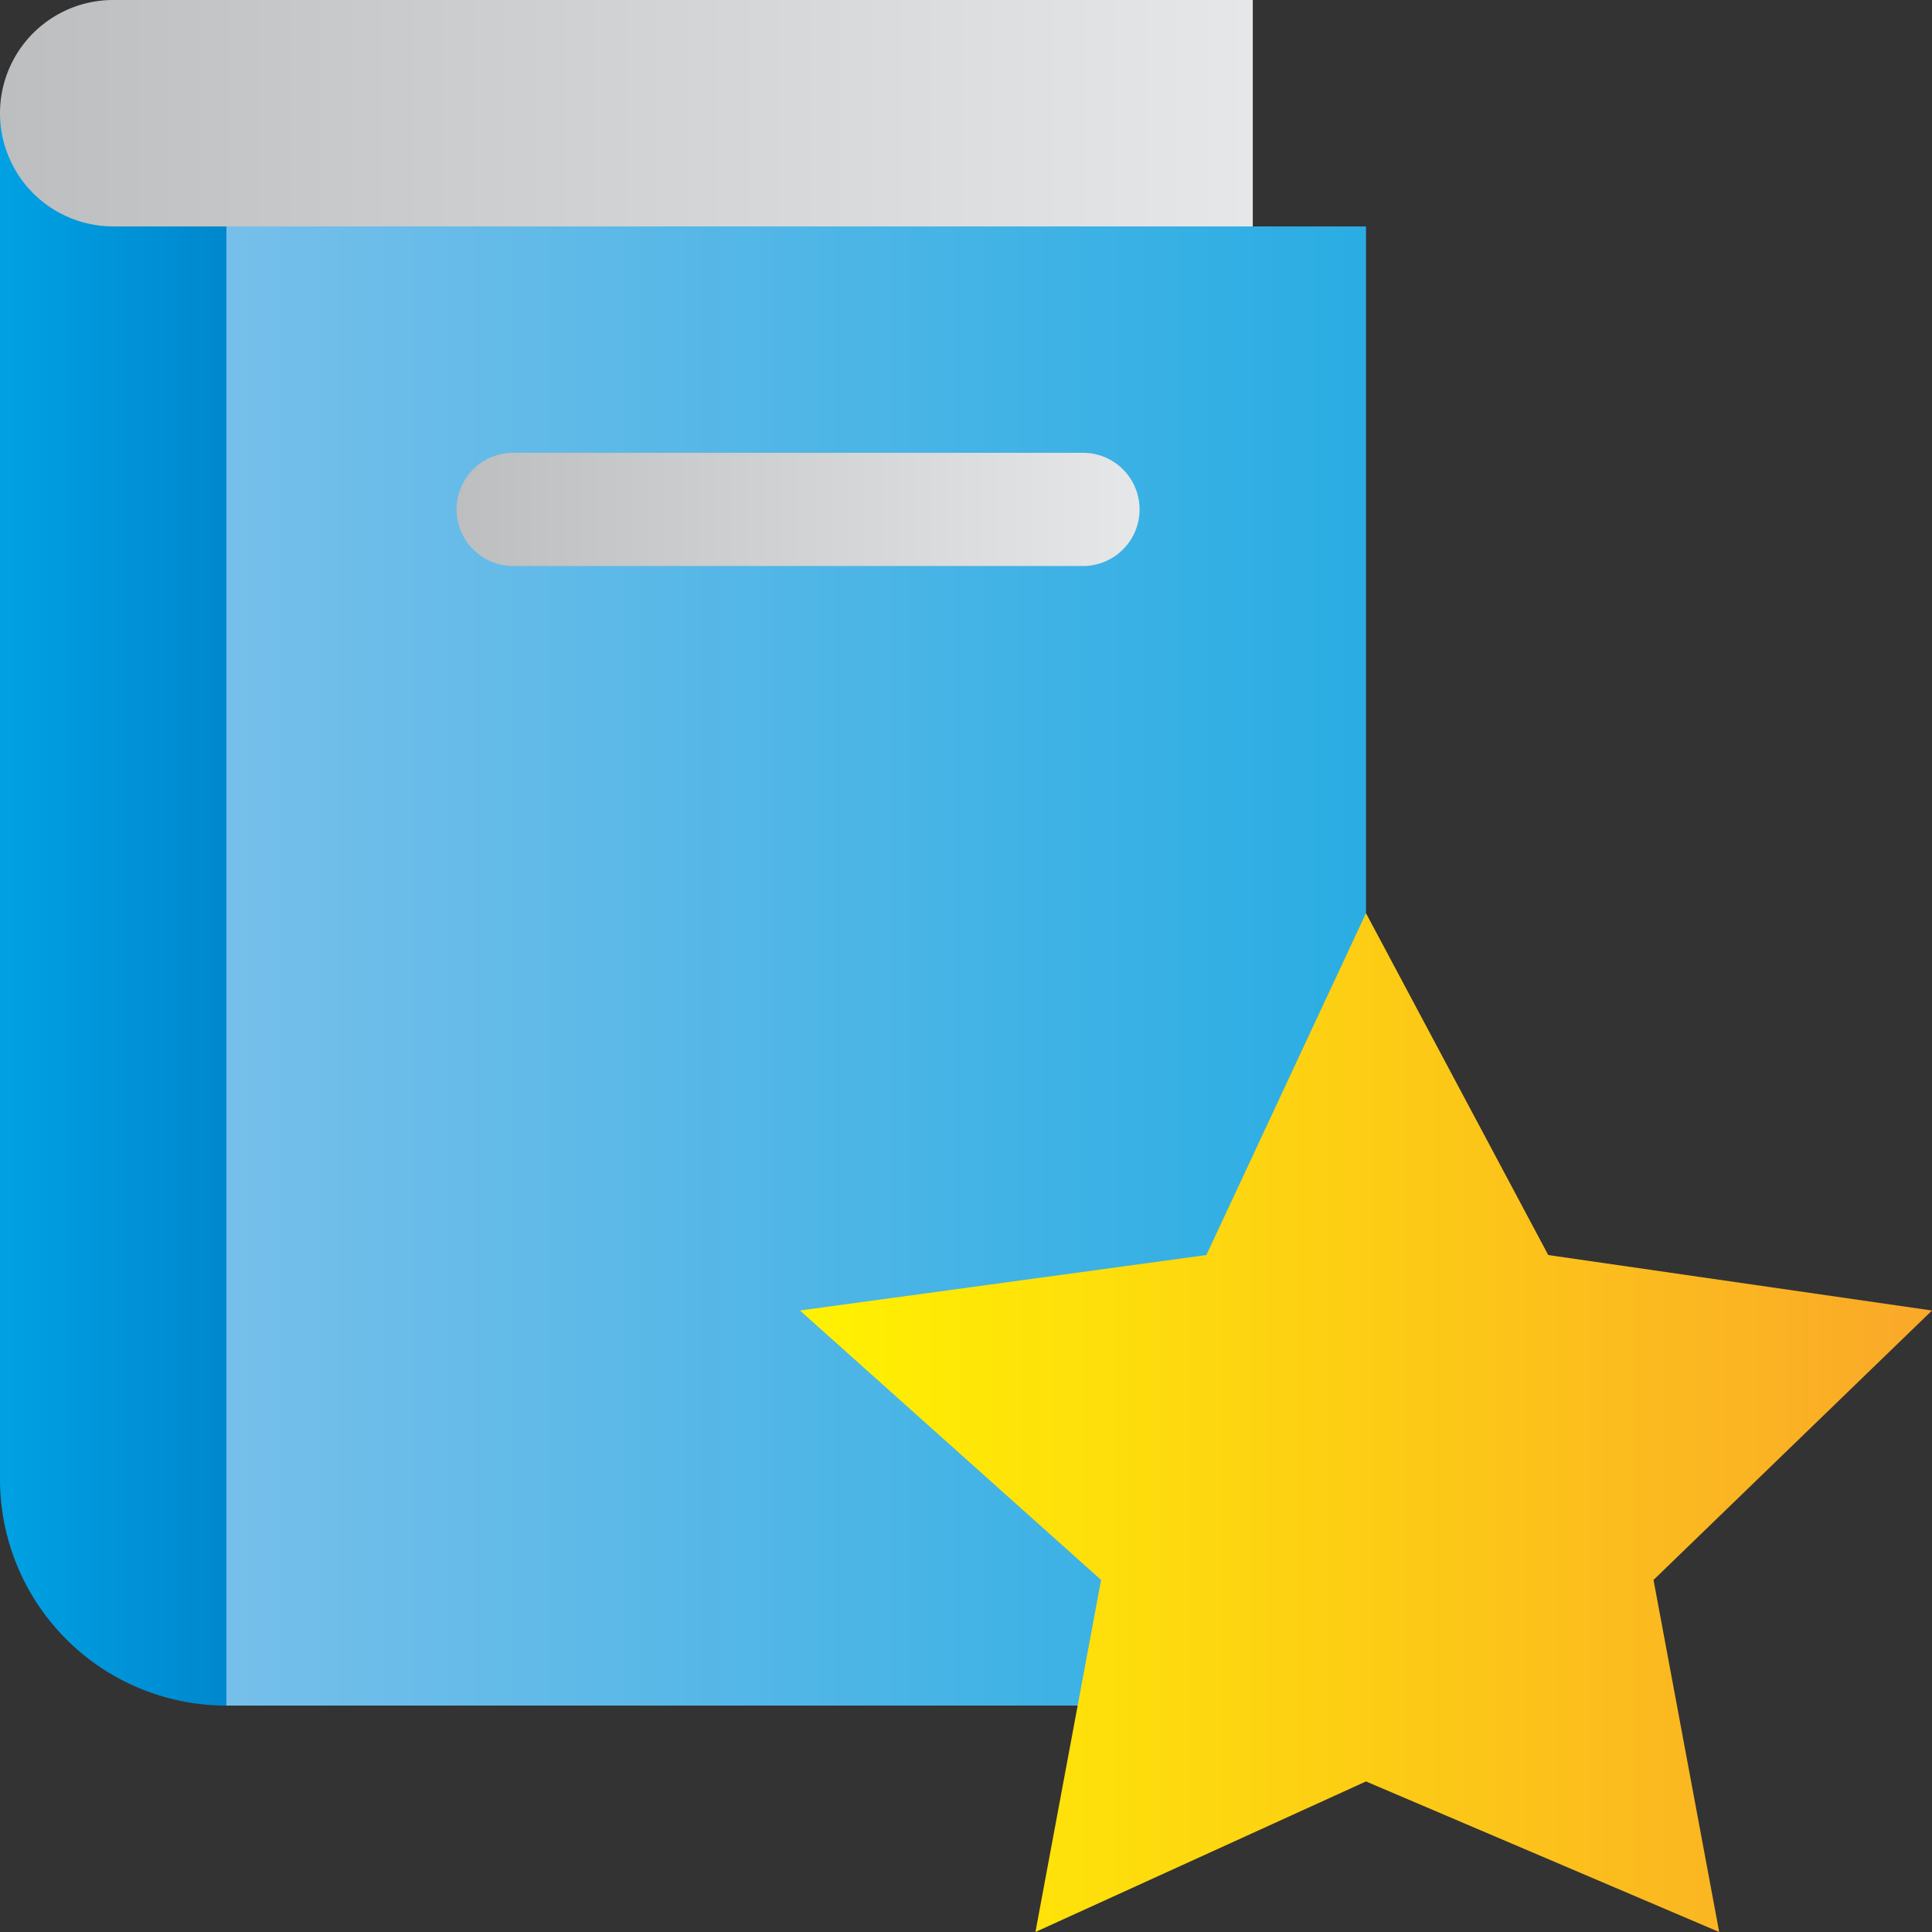 <svg id="Layer_1" data-name="Layer 1" xmlns="http://www.w3.org/2000/svg" xmlns:xlink="http://www.w3.org/1999/xlink" viewBox="0 0 512 512"><rect x="0" y="0" width="512" height="512" fill="#333333" stroke="none"/><defs><style>.cls-1{fill:url(#linear-gradient);}.cls-2{fill:url(#linear-gradient-2);}.cls-3{fill:url(#linear-gradient-3);}.cls-4{fill:url(#linear-gradient-4);}.cls-5{fill:url(#linear-gradient-5);}</style><linearGradient id="linear-gradient" y1="241" x2="90" y2="241" gradientUnits="userSpaceOnUse"><stop offset="0" stop-color="#00a1e4"/><stop offset="1" stop-color="#007ac2"/></linearGradient><linearGradient id="linear-gradient-2" x1="60" y1="241" x2="362" y2="241" gradientUnits="userSpaceOnUse"><stop offset="0" stop-color="#76bfea"/><stop offset="1" stop-color="#2aade3"/></linearGradient><linearGradient id="linear-gradient-3" x1="121" y1="135" x2="302" y2="135" gradientUnits="userSpaceOnUse"><stop offset="0" stop-color="#bcbec0"/><stop offset="1" stop-color="#e6e7e8"/></linearGradient><linearGradient id="linear-gradient-4" x1="0" y1="30" x2="332" y2="30" xlink:href="#linear-gradient-3"/><linearGradient id="linear-gradient-5" x1="212" y1="377" x2="512" y2="377" gradientUnits="userSpaceOnUse"><stop offset="0" stop-color="#fff200"/><stop offset="1" stop-color="#faa829"/></linearGradient></defs><title>icon sistesi mobile</title><path class="cls-1" d="M0,30H60L90,278.56,60,452A60,60,0,0,1,0,392Z"/><path class="cls-2" d="M362,60V452H60V60L90,30H302l30,30Z"/><path class="cls-3" d="M136,120H287a15,15,0,0,1,15,15h0a15,15,0,0,1-15,15H136a15,15,0,0,1-15-15h0A15,15,0,0,1,136,120Z"/><path class="cls-4" d="M332,0V60H30A30,30,0,0,1,30,0Z"/><path class="cls-5" d="M512,347.3,410.3,332.6,362,242l-42.3,90.6L212,347.3l79.8,71.4L274.4,512,362,472.1,455.6,512l-17.4-93.3Z"/></svg>